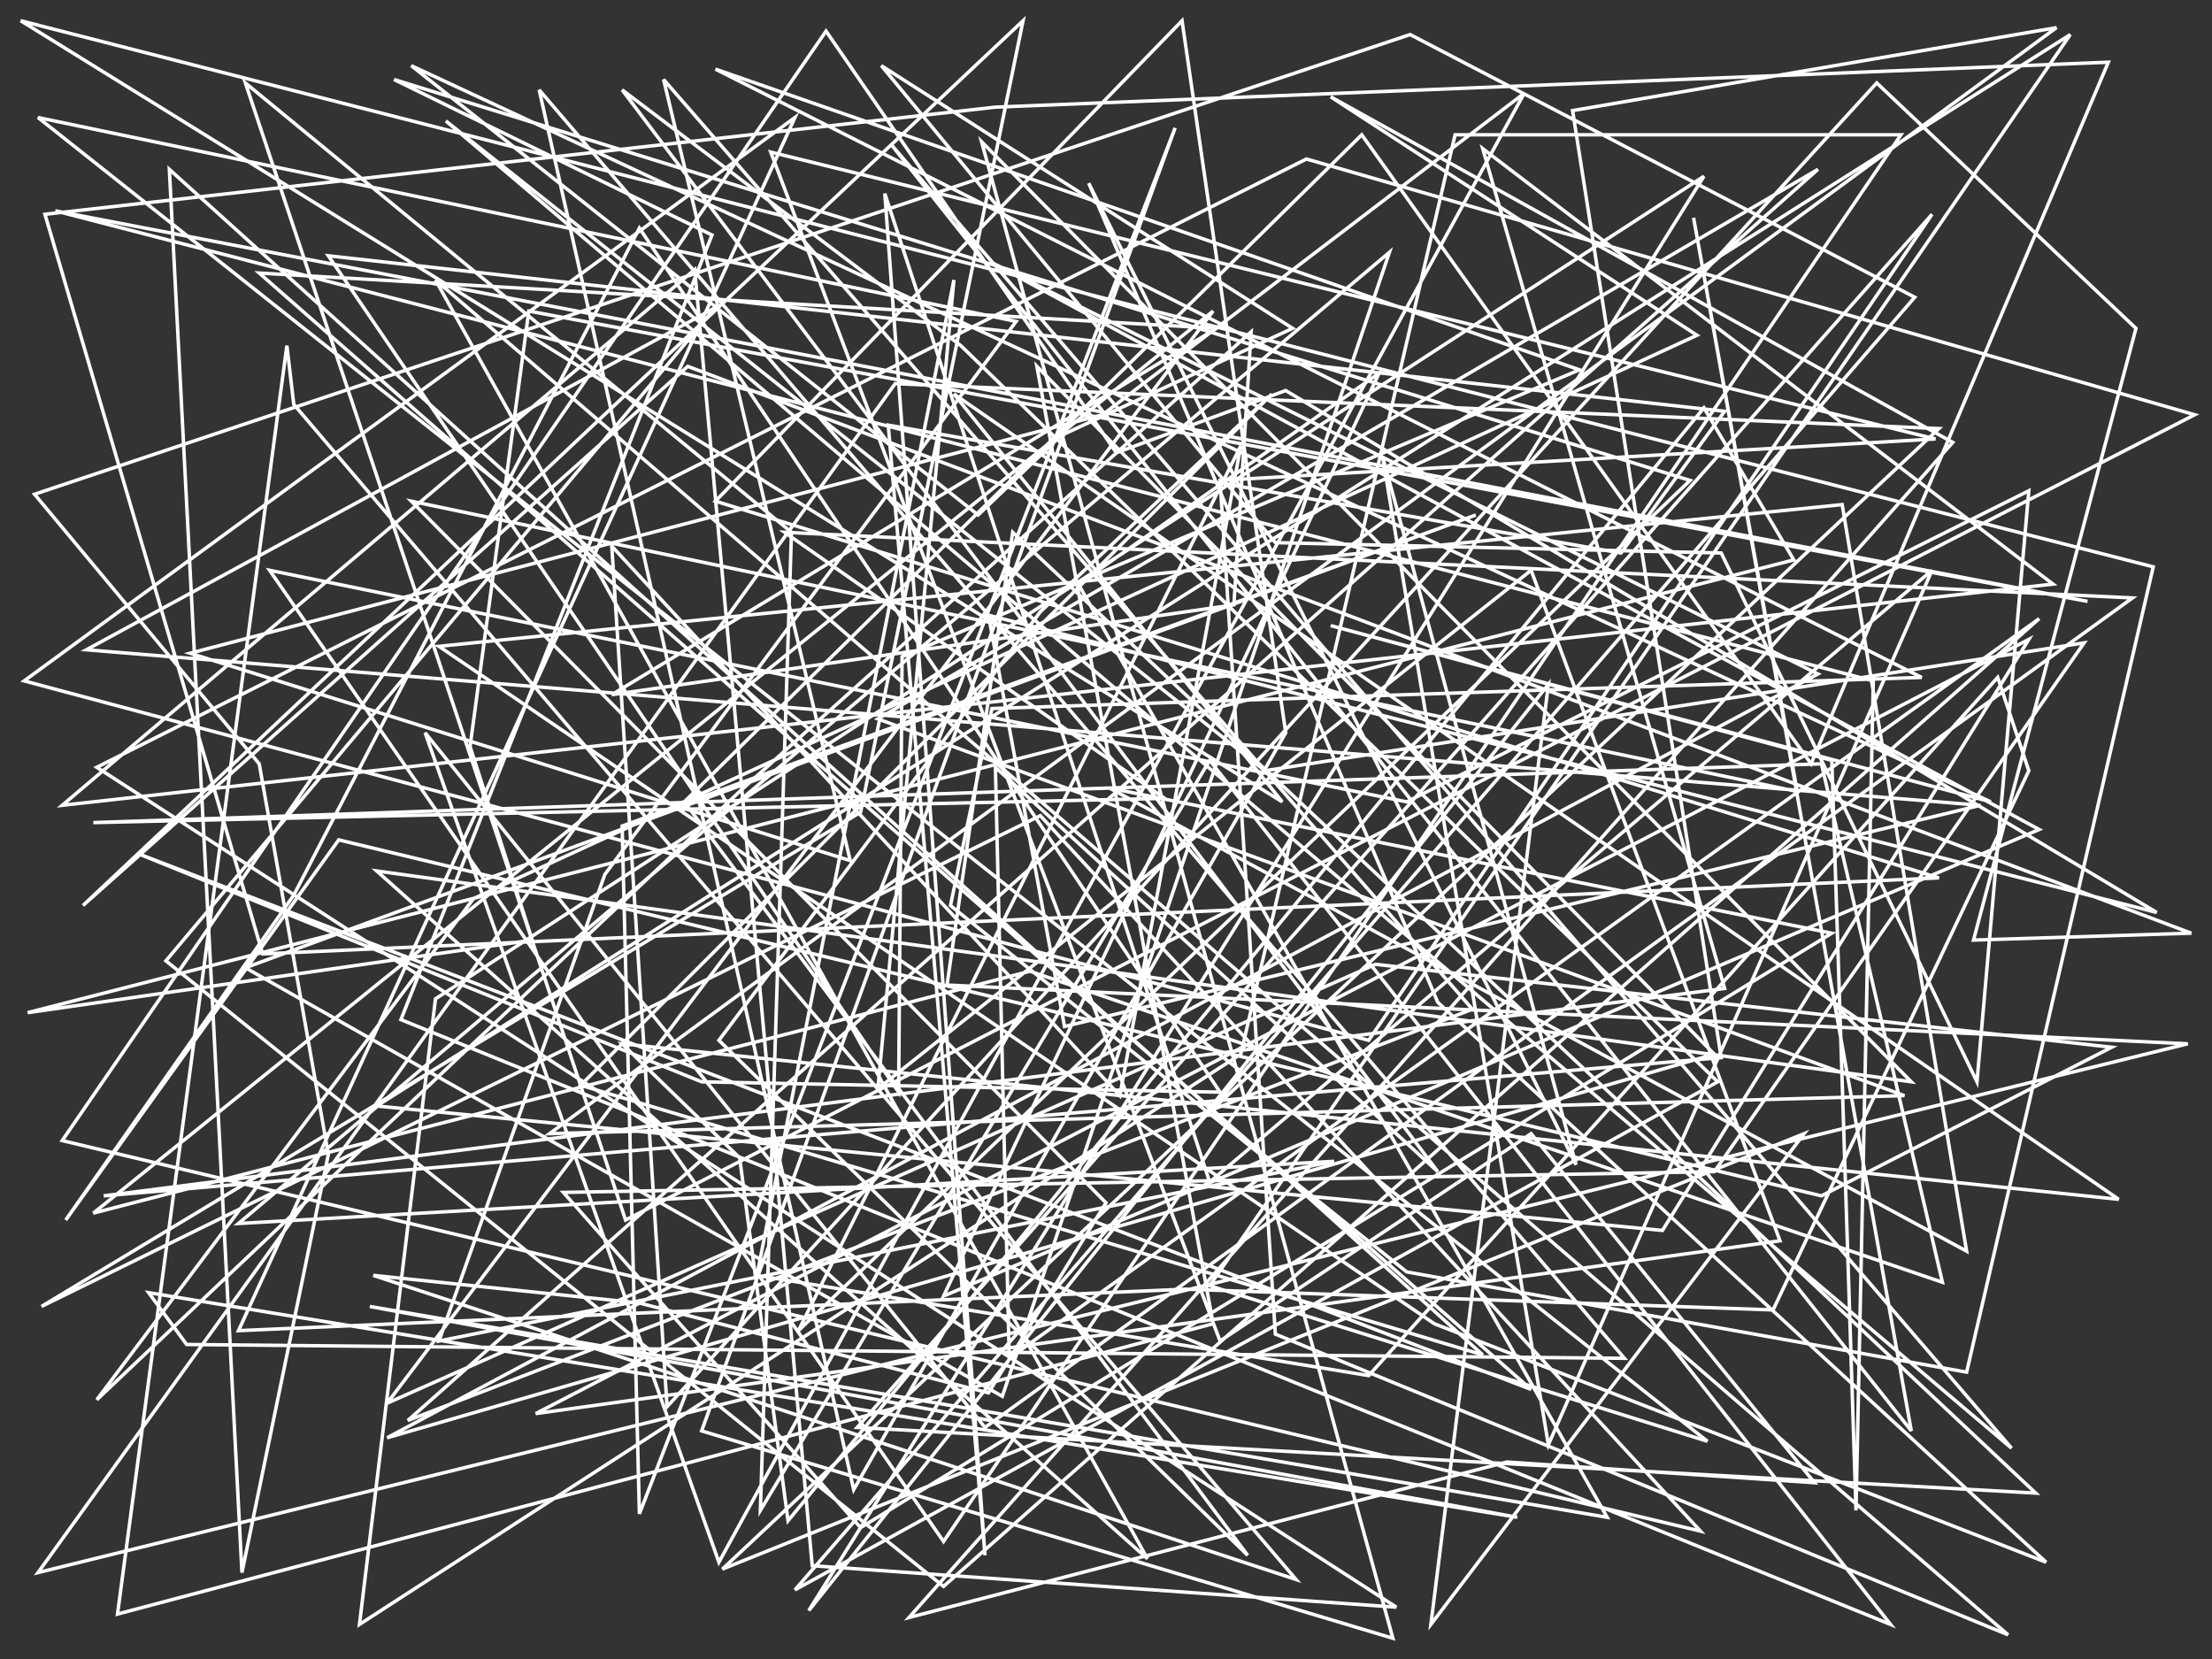 <?xml version="1.0" encoding="utf-8"?>
<!-- Generator: Adobe Illustrator 23.0.6, SVG Export Plug-In . SVG Version: 6.00 Build 0)  -->
<svg version="1.1" id="Layer_1" xmlns="http://www.w3.org/2000/svg" xmlns:xlink="http://www.w3.org/1999/xlink" x="0px" y="0px"
	 viewBox="0 0 640 480" style="enable-background:new 0 0 640 480;" xml:space="preserve">
<rect x="0" y="0" width="640" height="480" fill="#333333" stroke="none"/>
<style type="text/css">
	.st0{fill:none;stroke:#FFFFFF;}
</style>
<desc  style="-webkit-tap-highlight-color: rgba(0, 0, 0, 0);">Created with Raphaël 2.0.1</desc>
<path class="st0" d="M421,39h129L273,446L78,165l329,67l180-90l-15,171l-74-153l-129-3L255,19l119,76l-67,31l-24,23L119,19l457,213
	l-191-51l145,39l7,217l5-240L16,61l588,113L153,90l-17,126l18,56L8,293l511-131l-26-44L228,440l-14-105l-34-33l433,45L276,114
	l95,118L6,6l617,158l-54,233l-162-29L275,262l12-57l269-9L207,20l250,87l-196,83l-1,126L95,74l404,45l-30,41l-212-37l28,327L256,56
	l94,286l209-177L448,418l-48-286l56,205L315,53l101,237l176,162l-177-69L127,187l406-41l36,216L321,228l209,42L249,442l-86-97l333-6
	l107-153l-237,37L129,35l453,384L258,42l295,372L490,63l30,166l-401-84l201,203l-34,55l-101-26l-77-8l267,88L85,117l-2-17L34,467
	l317-84l-51-277l196,199L112,416l414-221L287,76l303,164L273,375l126-267l-87,61l153,270l-358-61l332,61L43,374l11,15l416,4L156,26
	l91,405l125-219L342,6L207,145l354,109L76,276L13,62l275-31l322-13l-86,203L394,39L198,232l163,218L208,301l93-124l67-63L168,314
	l261,78L49,49l21,406l25-121L75,221l-65-78L408,10l146,76L230,460l267-147L278,100l-98-74l236,313L288,222l4,171l298-214L273,459
	L48,278L207,89L25,188l548,45l-265,64l-22-119l338,86L372,113l-49,18L239,9L18,330l474,113L301,236L12,378l237-143L296,6L24,262
	l175-156l435,164l-63,2l47-177l-75-71L193,407l-16-249l147,159l35-188L231,385l258-246L114,23l92,45l-90,227l431,175L350,220
	L220,437l9-283L71,24l110,329l454-233L378,46L28,222l376,243l-169-12L201,78L18,233l576-64L429,43l70,243L30,346l468-40L455,32
	L595,8L159,328l392-11L254,208L526,49L118,411l308-119L192,23l54,226L55,189l264-69l122-93L208,452l-85-240l162,201l332-240l-390-19
	l110,77l-310,7l500-17l35,150l-264-90L27,351L351,90L112,406l286-127l213,24l-84,43L98,243L19,353l66-94L185,66l168,250l-150-3
	L40,247l403,155L75,79l277,16L177,201l180-26l5-79L214,229L28,405l109-145L491,97L385,28l180,100L263,468l173-45l89,6l-82-101
	l-90,60L223,44l337,83l-207,12l16,247l212,87L126,81l206,370L109,252l444,61L284,41l119,433l-200-60L340,37L185,438l-5-199l247-90
	L71,280l219,124L402,73L69,354l317-18l-259,52l48-135L294,93L11,34l483,383l-144-45L599,10L109,320l372,36l106-171L155,409l360-50
	l-72-194L254,315l22-234l-57,288l177,29l182-202l9,27l-74,156l-170-6L69,385L230,34L7,197l389,104L559,62L248,413l341,19L293,154
	l-19,131l359,17L11,455l248-344l302,13L209,454l313-126L414,470l34-272L234,466L493,51L126,289l-22,181l255-165L421,39z"/>
</svg>
